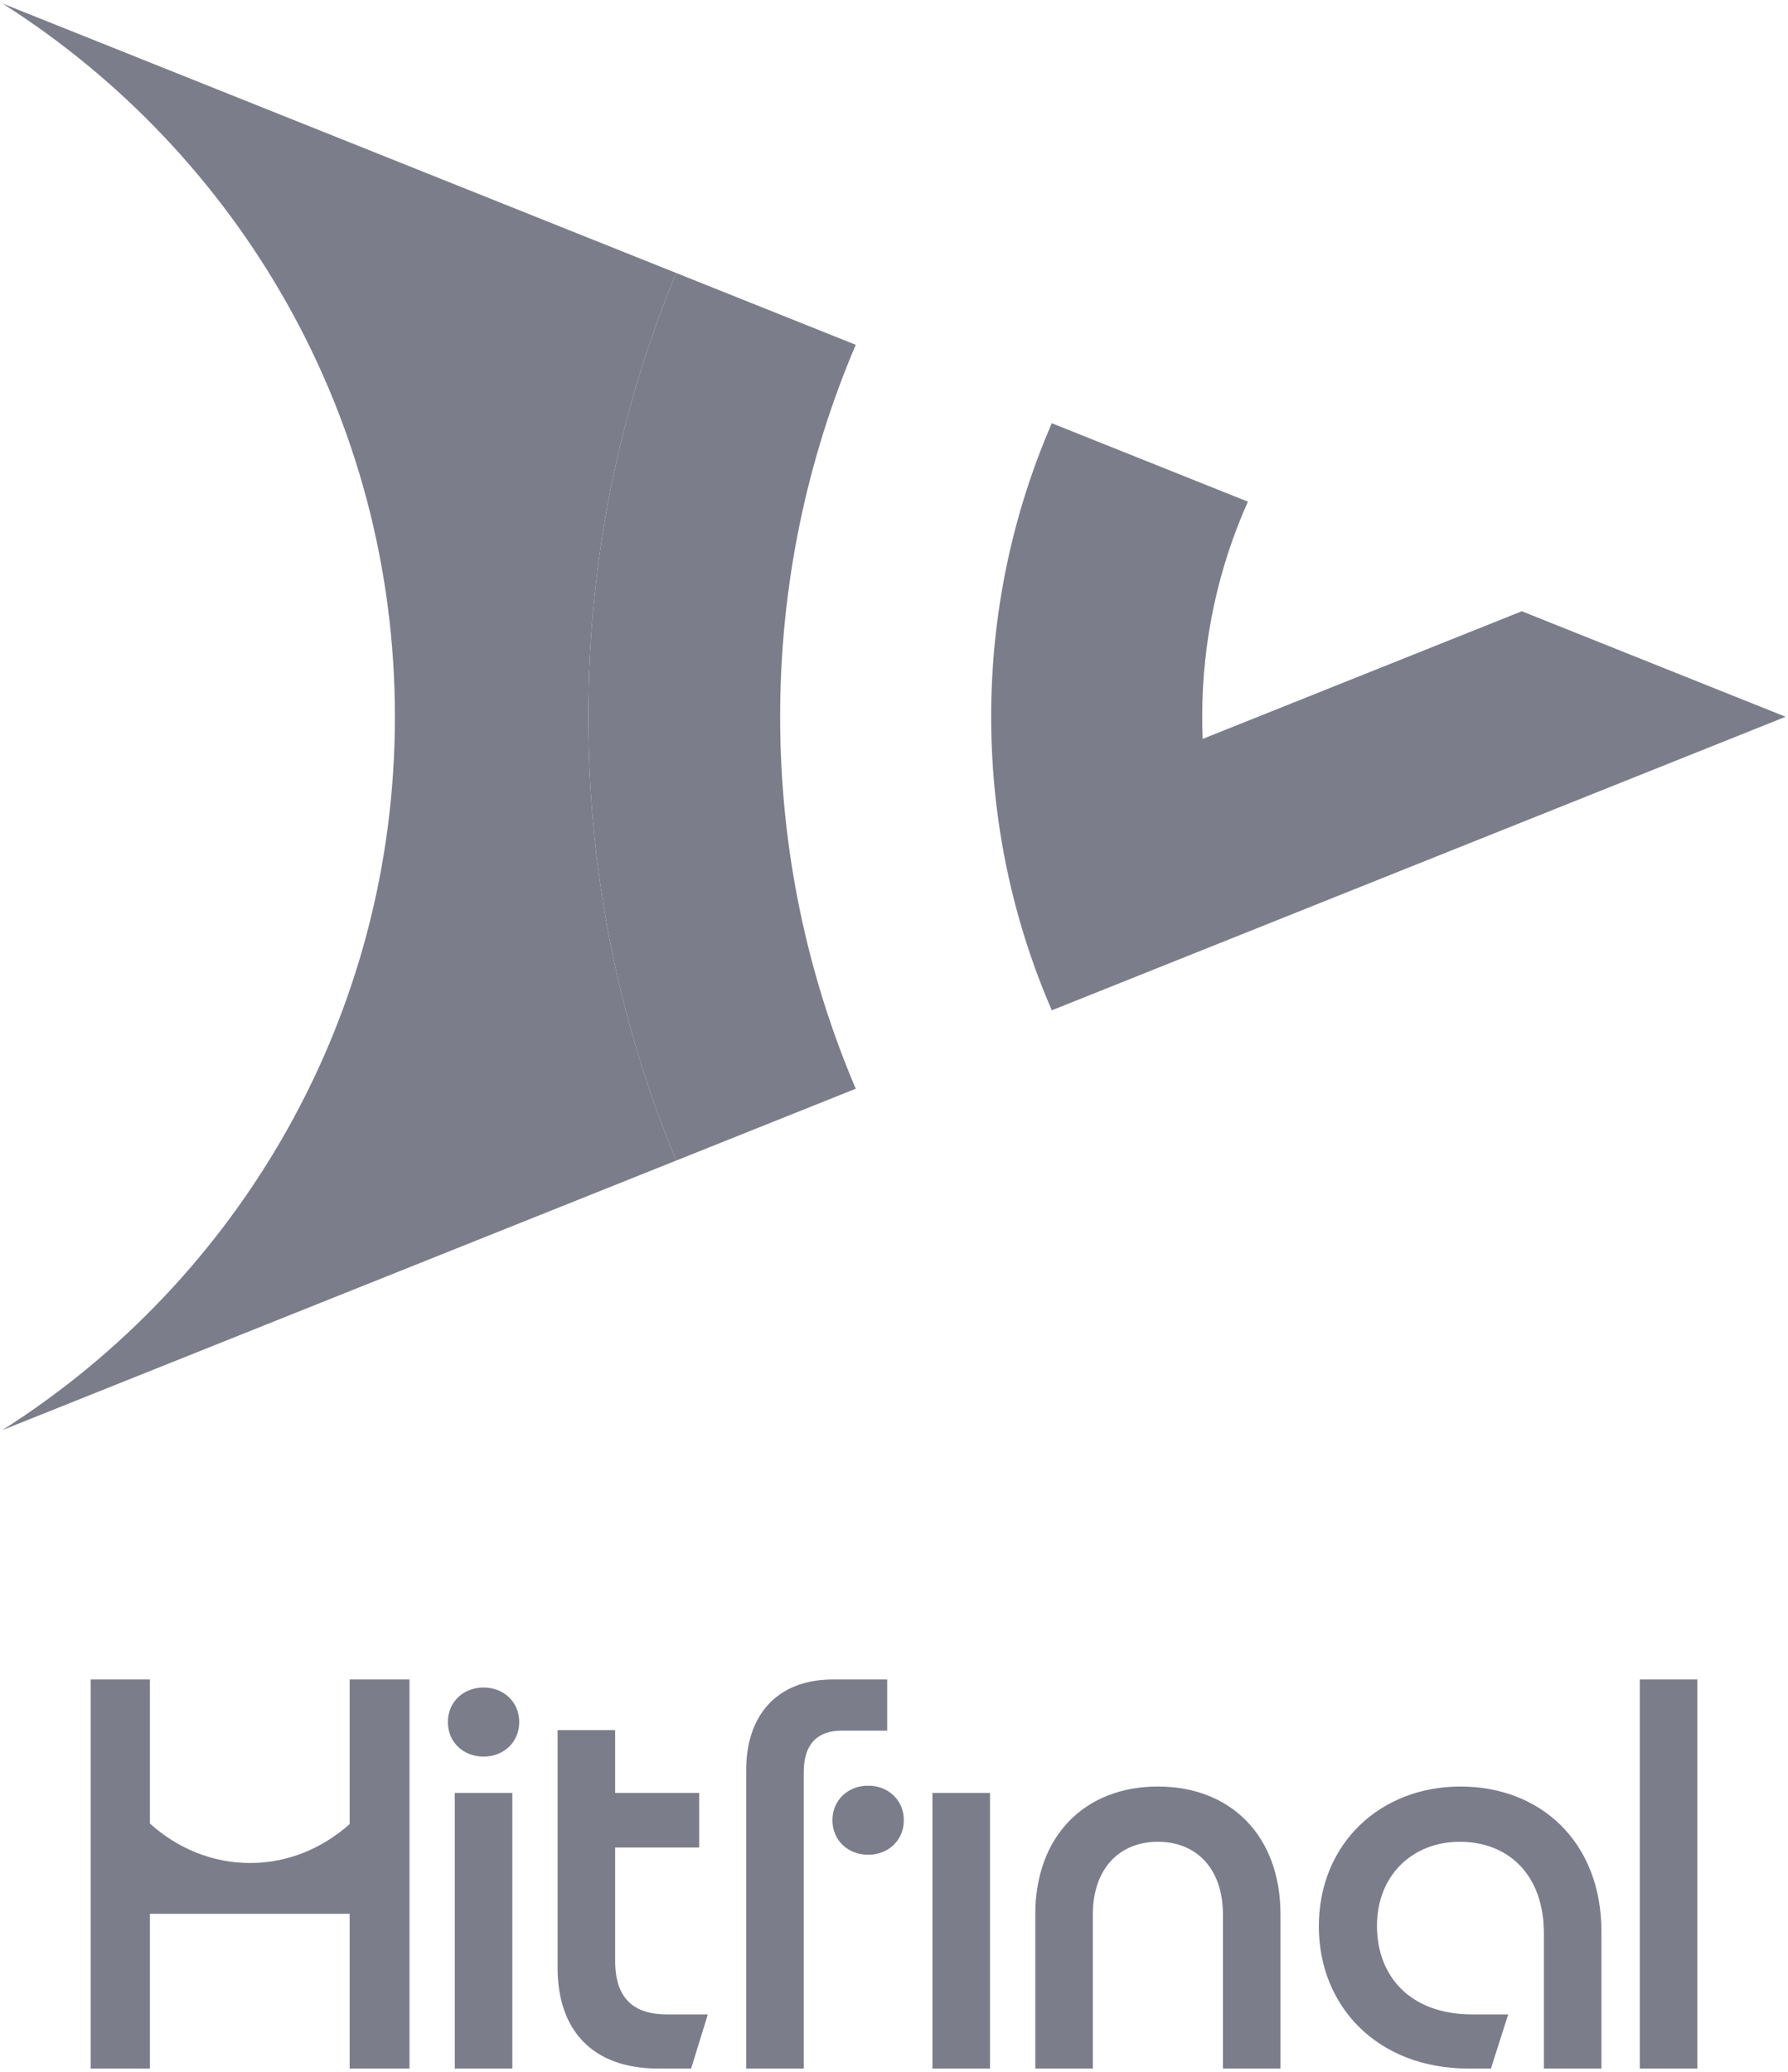 <svg width="466" height="540" viewBox="0 0 466 540" fill="none" xmlns="http://www.w3.org/2000/svg">
<g clip-path="url(#clip0_2937_583328)">
<path d="M176.224 71.14L0.628 0.901C62.115 39.914 102.925 108.591 102.925 186.8C102.925 265.009 62.115 333.686 0.628 372.699L176.224 302.46C161.468 266.829 153.325 227.766 153.325 186.8C153.325 145.835 161.468 106.771 176.224 71.14Z" fill="#7B7D8A"/>
<path d="M223.03 89.863L176.224 71.141C161.468 106.772 153.325 145.836 153.325 186.801C153.325 227.767 161.468 266.83 176.224 302.461L223.03 283.739C210.345 253.969 203.325 221.205 203.325 186.801C203.325 152.397 210.345 119.633 223.03 89.863Z" fill="#7B7D8A"/>
<path d="M313.325 186.801C313.325 166.835 317.58 147.864 325.233 130.744L274.125 110.301C263.96 133.749 258.325 159.617 258.325 186.801C258.325 195.987 258.969 205.023 260.213 213.866C260.349 214.836 260.493 215.804 260.644 216.769C263.188 233.046 267.772 248.646 274.125 263.301L465.375 186.801L396.625 159.301L313.444 192.573C313.365 190.659 313.325 188.734 313.325 186.801Z" fill="#7B7D8A"/>
<path fill-rule="evenodd" clip-rule="evenodd" d="M91.125 475.388C84.015 481.737 74.993 485.534 65.175 485.534C55.288 485.534 46.208 481.683 39.075 475.253V437.7H23.647L23.625 437.7L23.625 539.1H39.075V498.767H91.125V539.1H106.725L106.725 439.2V437.7H106.704L91.125 437.7V475.388ZM106.725 439.035C106.725 439.09 106.725 439.145 106.725 439.2C106.725 439.255 106.725 439.311 106.725 439.366V439.035Z" fill="#7B7D8A"/>
<path d="M116.725 448.8C116.725 443.55 120.775 439.8 126.025 439.8C131.275 439.8 135.325 443.55 135.325 448.8C135.325 454.05 131.275 457.8 126.025 457.8C120.775 457.8 116.725 454.05 116.725 448.8ZM118.525 467.266H133.525V539.1H118.525V467.266Z" fill="#7B7D8A"/>
<path d="M145.325 512.85V450.9H160.325V467.267H182.225V481.5H160.325V511.05C160.325 520.8 165.125 525 173.825 525H184.475L180.125 539.1H171.575C154.325 539.1 145.325 529.05 145.325 512.85Z" fill="#7B7D8A"/>
<path d="M231.225 437.7H217.125C201.975 437.7 194.475 447.6 194.475 461.25V539.1H209.475V461.85C209.475 454.05 213.525 451.034 219.375 451.034H231.225V437.7Z" fill="#7B7D8A"/>
<path d="M235.558 474.384C235.558 469.134 231.508 465.384 226.258 465.384C221.008 465.384 216.958 469.134 216.958 474.384C216.958 479.634 221.008 483.384 226.258 483.384C231.508 483.384 235.558 479.634 235.558 474.384Z" fill="#7B7D8A"/>
<path d="M258.025 467.267H243.025V539.1H258.025V467.267Z" fill="#7B7D8A"/>
<path d="M301.775 465.601C320.825 465.601 333.725 478.501 333.725 498.901V539.101H318.725V498.901C318.725 487.201 311.975 480.001 301.775 480.001C291.575 480.001 284.825 487.201 284.825 498.901V539.101H269.825V498.901C269.825 478.501 282.725 465.601 301.775 465.601Z" fill="#7B7D8A"/>
<path d="M343.725 502.051C343.725 480.451 359.775 465.601 380.625 465.601C401.475 465.601 417.375 480.001 417.375 503.401V539.101H402.375V503.851C402.375 488.401 392.925 480.001 380.475 480.001C368.025 480.001 358.875 488.851 358.875 501.901C358.875 514.951 367.425 525.001 383.775 525.001H393.075L388.575 539.101H382.725C359.025 539.101 343.725 522.901 343.725 502.051Z" fill="#7B7D8A"/>
<path d="M427.375 437.7H442.375V539.1H427.375V437.7Z" fill="#7B7D8A"/>
</g>
<defs>
<clipPath id="clip0_2937_583328">
<rect width="464.75" height="538.2" fill="white" transform="translate(0.625 0.9)"/>
</clipPath>
</defs>
</svg>
